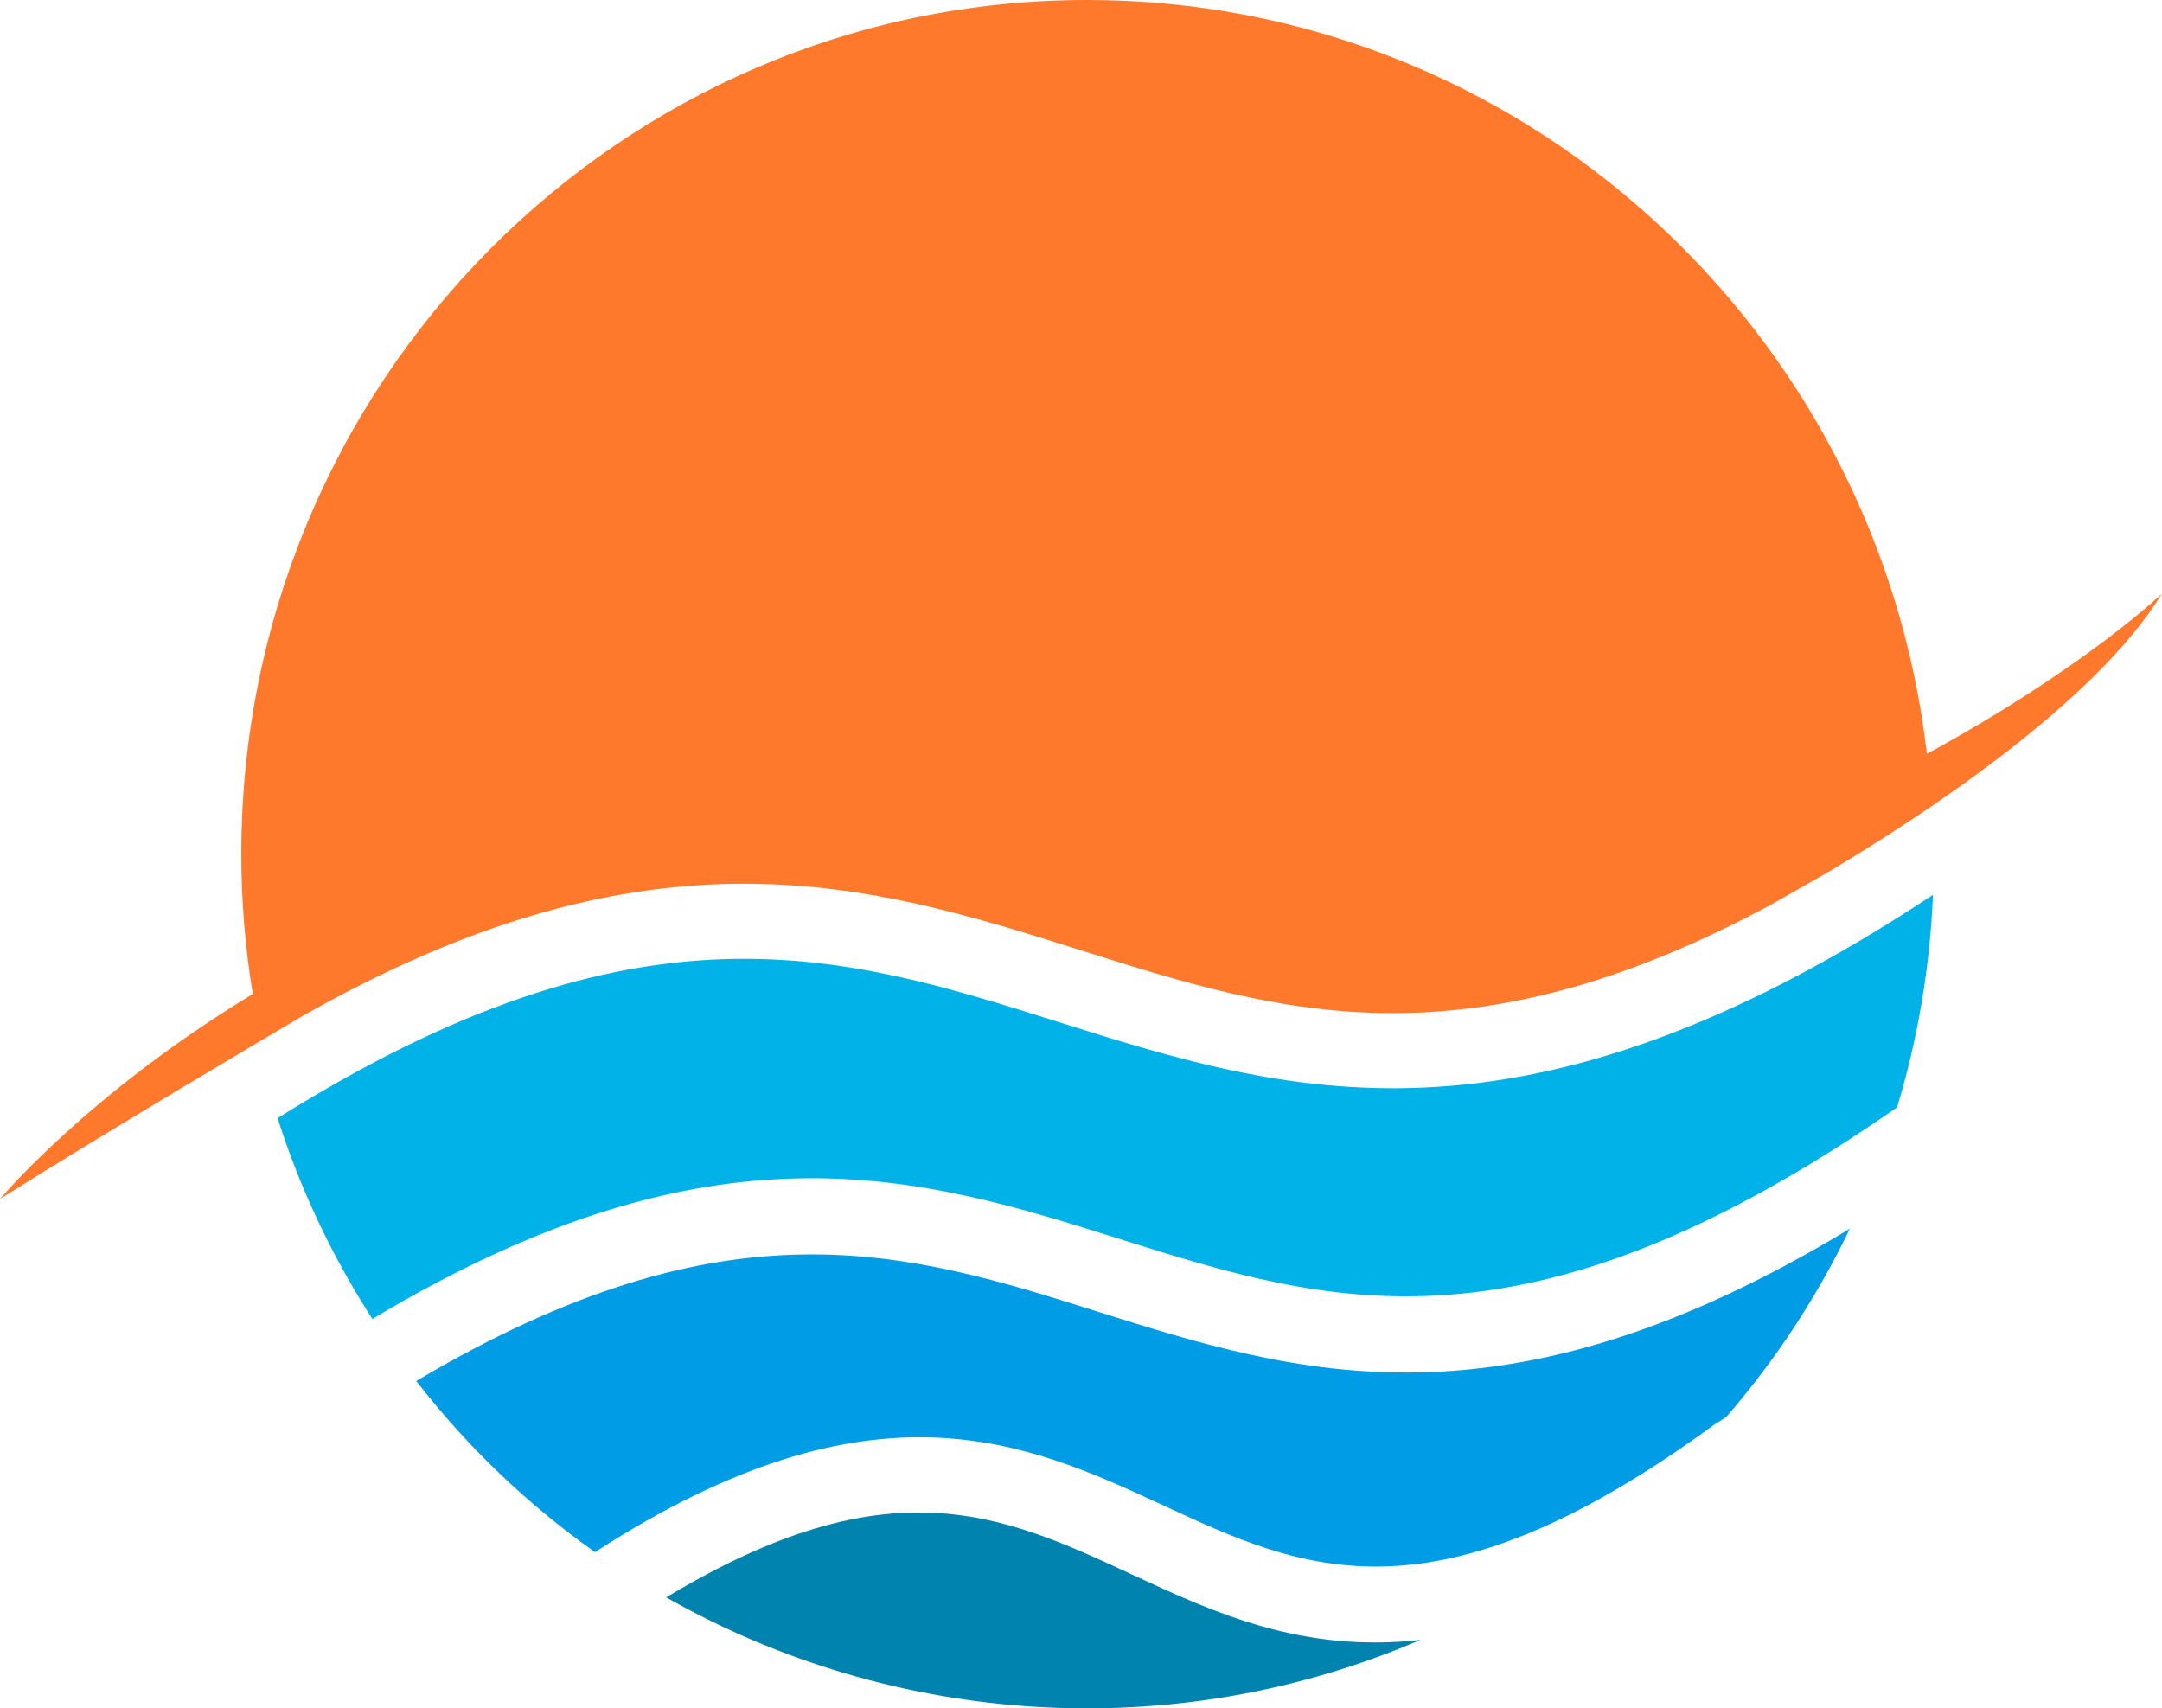 <svg version="1.1" id="图层_1" x="0px" y="0px" width="205px" height="161.985px" viewBox="0 0 205 161.985" enable-background="new 0 0 205 161.985" xml:space="preserve" xmlns="http://www.w3.org/2000/svg" xmlns:xlink="http://www.w3.org/1999/xlink" xmlns:xml="http://www.w3.org/XML/1998/namespace">
  <path fill="#00B2E8" d="M106.246,117.504c19.709,6.214,38.393,12.017,73.633-12.503c1.98-6.539,3.116-13.313,3.404-20.152
	c-39.105,25.85-61.417,18.842-83.009,12.027c-20.332-6.41-39.542-12.447-73.953,9.149c2.103,6.581,5.081,12.976,8.986,19.038
	C67.953,105.509,87.439,111.576,106.246,117.504L106.246,117.504z M106.246,117.504" class="color c1"/>
  <path fill="#0083AE" d="M107.317,149.285c-12.27-5.696-22.954-10.593-44.149,2.177c21.528,12.219,48.086,14.11,71.521,4.028
	C123.464,156.763,115.094,152.898,107.317,149.285L107.317,149.285z M107.317,149.285" class="color c2"/>
  <path fill="#009CE5" d="M110.348,142.762c13.128,6.092,25.526,11.849,52.234-7.708c0,0,1.024-0.618,1.095-0.7
	c0.04-0.045,0.079-0.09,0.119-0.135c4.697-5.425,8.565-11.404,11.607-17.716c-32.852,19.885-52.392,13.83-71.308,7.867
	c-17.981-5.676-35.049-10.973-64.625,6.574c4.924,6.359,10.658,11.776,16.945,16.228C82.881,130.035,97.475,136.794,110.348,142.762
	L110.348,142.762z M110.348,142.762" class="color c3"/>
  <path fill="#FF792C" d="M173.396,82.662C182.2,77.418,198.622,66.698,205,56.281c0,0-7.319,7.035-22.292,15.196
	C178.043,31.233,144.187,0,103.082,0C58.787,0,22.88,36.262,22.88,80.993c0,4.518,0.378,8.944,1.09,13.259
	C8.393,103.669,0,113.688,0,113.688c10.439-6.574,26.065-15.804,28.688-17.35C43.75,87.817,57.2,83.793,70.557,83.793
	c11.906,0,22.051,3.197,31.86,6.29c9.745,3.075,18.947,5.979,29.671,5.979c11.213,0,22.717-3.258,35.512-10.108l0.015,0.005
	C167.616,85.958,172.775,83.035,173.396,82.662z" class="color c4"/>
</svg>